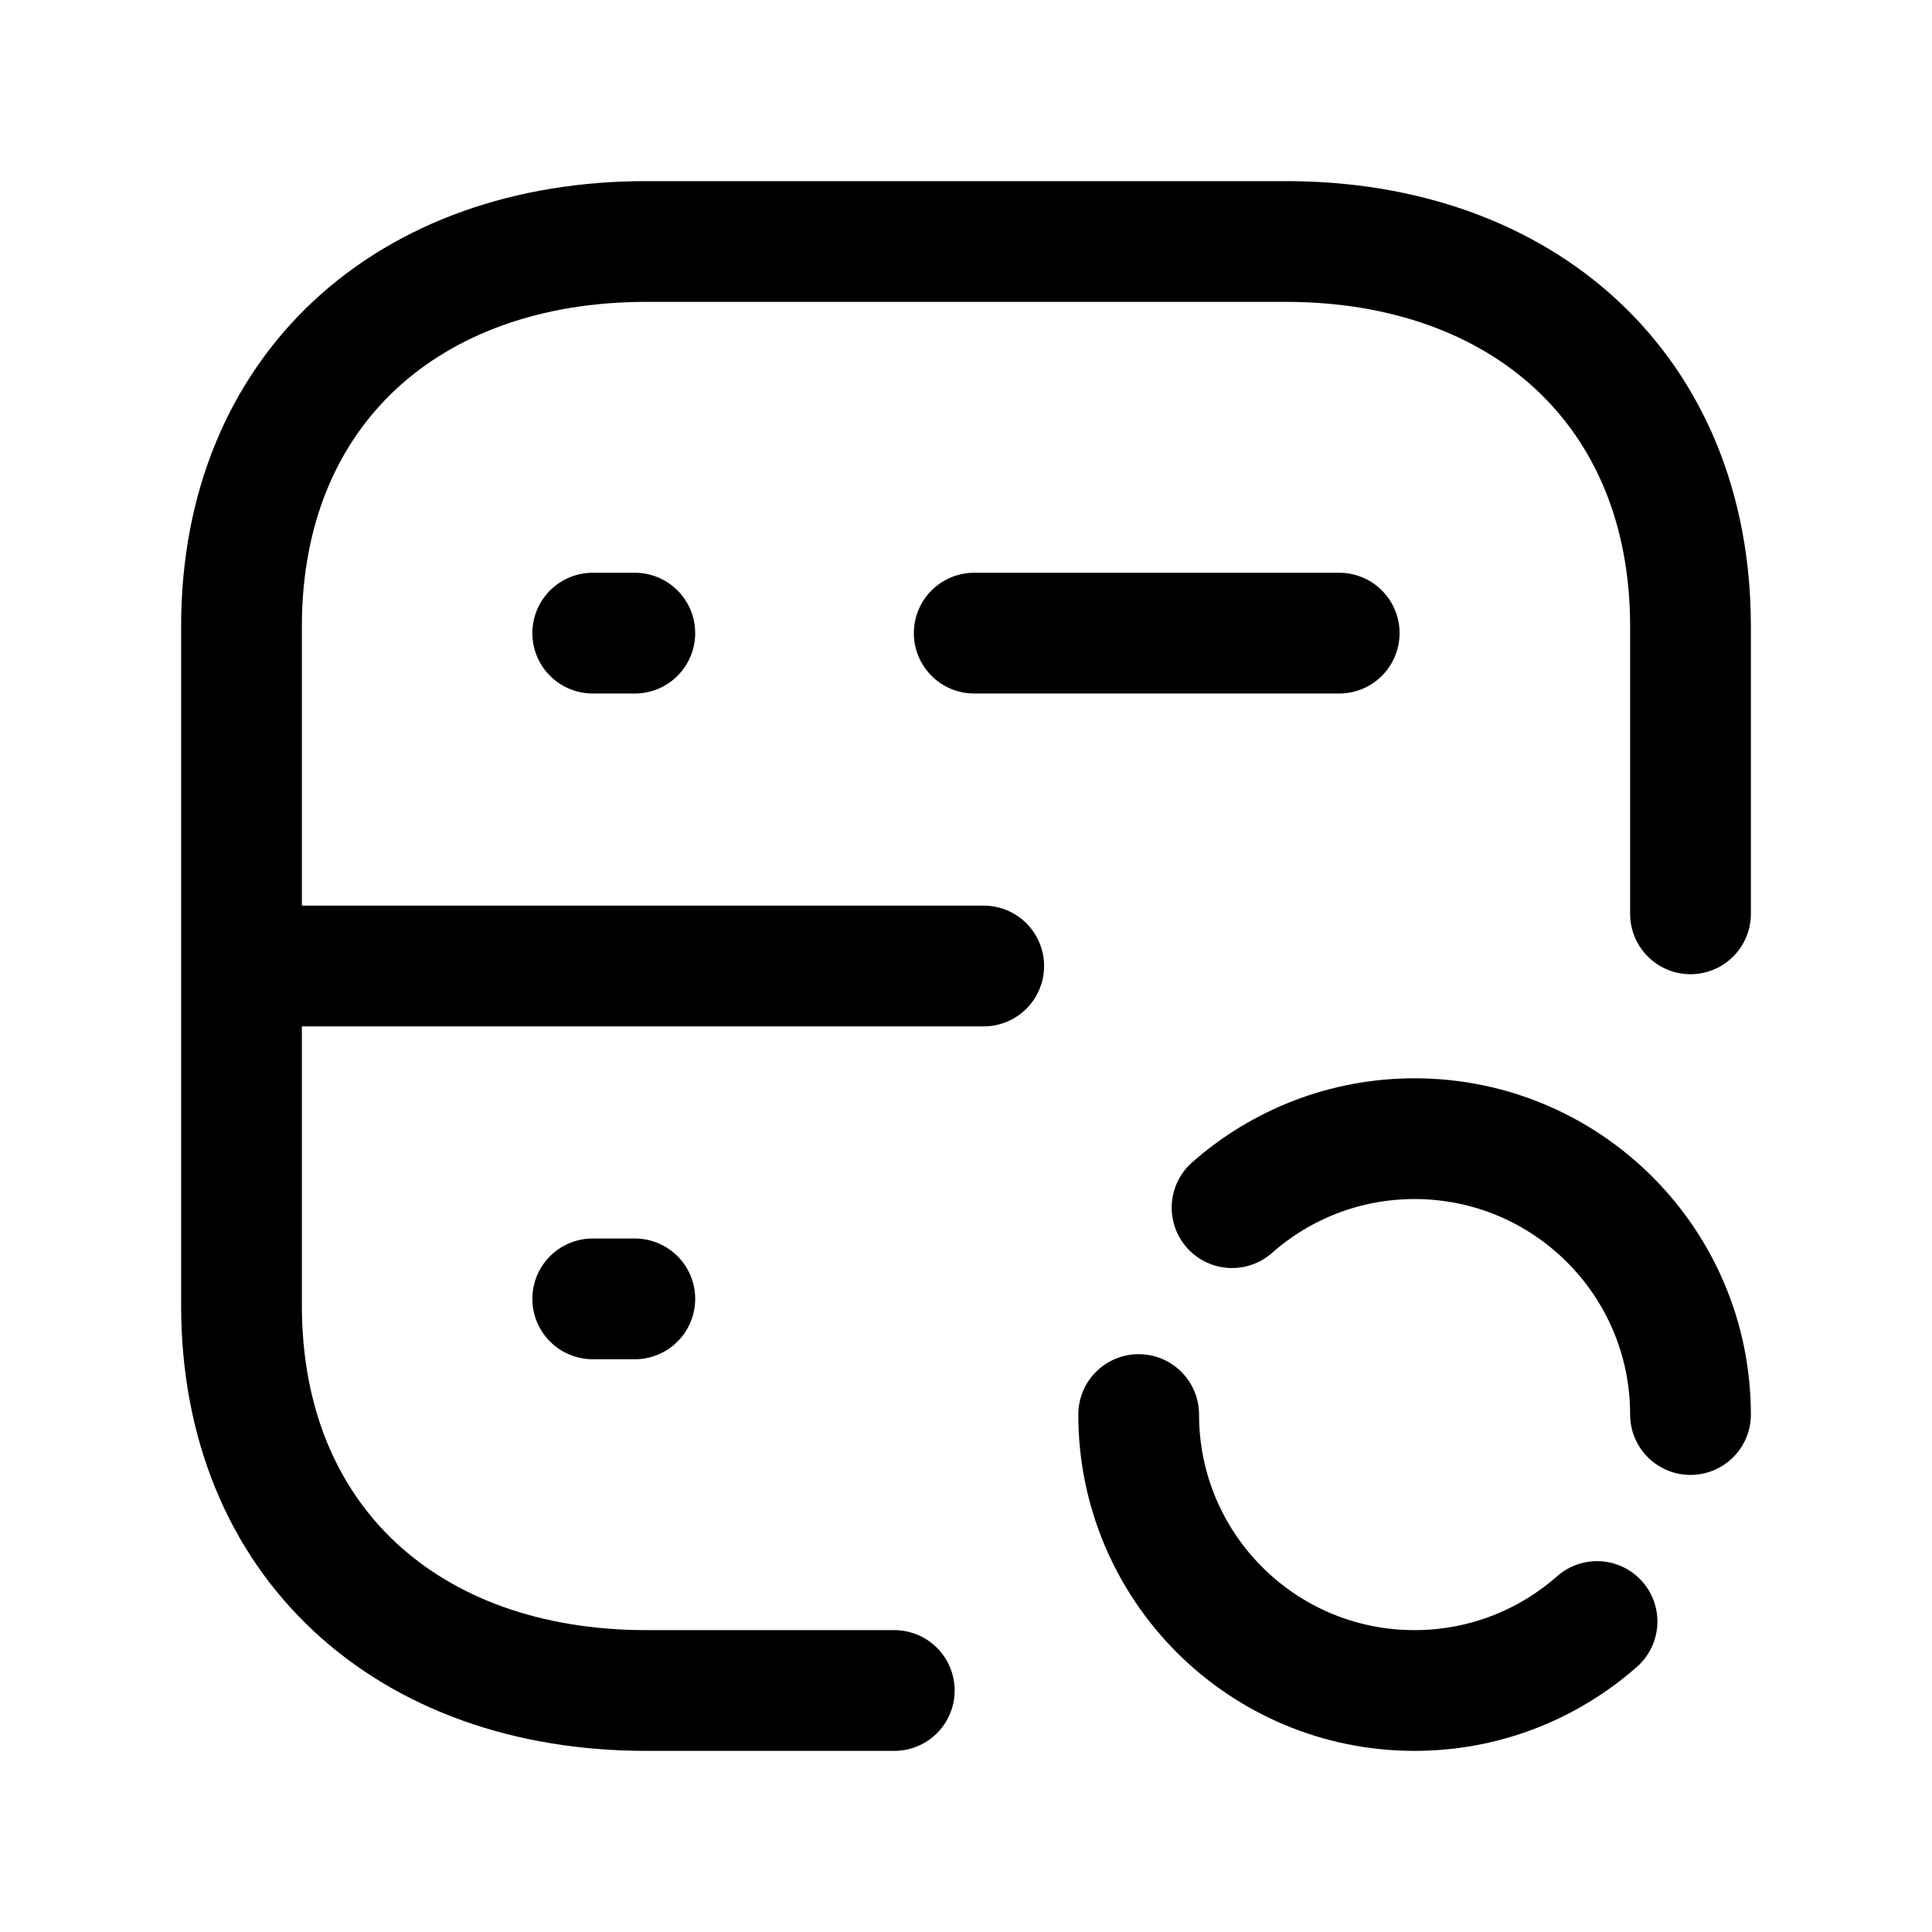 <svg width="24" height="24" viewBox="0 0 24 24" fill="none" xmlns="http://www.w3.org/2000/svg">
<path d="M21 11.352V7.782C21 4.843 18.919 3 15.974 3H8.026C5.081 3 3 4.834 3 7.782V16.216C3 19.165 5.081 21 8.026 21H11.109" stroke="black" stroke-width="1.5" stroke-linecap="round" stroke-linejoin="round"/>
<path d="M12.22 12H3.023" stroke="black" stroke-width="1.5" stroke-linecap="round" stroke-linejoin="round"/>
<path d="M7.363 16.135H7.886" stroke="black" stroke-width="1.5" stroke-linecap="round" stroke-linejoin="round"/>
<path d="M7.363 7.865H7.886M12.102 7.865H16.636" stroke="black" stroke-width="1.5" stroke-linecap="round" stroke-linejoin="round"/>
<path d="M19.839 20.143C19.235 20.676 18.441 21 17.571 21C15.679 21 14.145 19.466 14.145 17.572" stroke="black" stroke-width="1.5" stroke-linecap="round" stroke-linejoin="round"/>
<path d="M15.305 15.002C15.909 14.469 16.703 14.145 17.572 14.145C19.465 14.145 21 15.679 21 17.572" stroke="black" stroke-width="1.5" stroke-linecap="round" stroke-linejoin="round"/>
</svg>